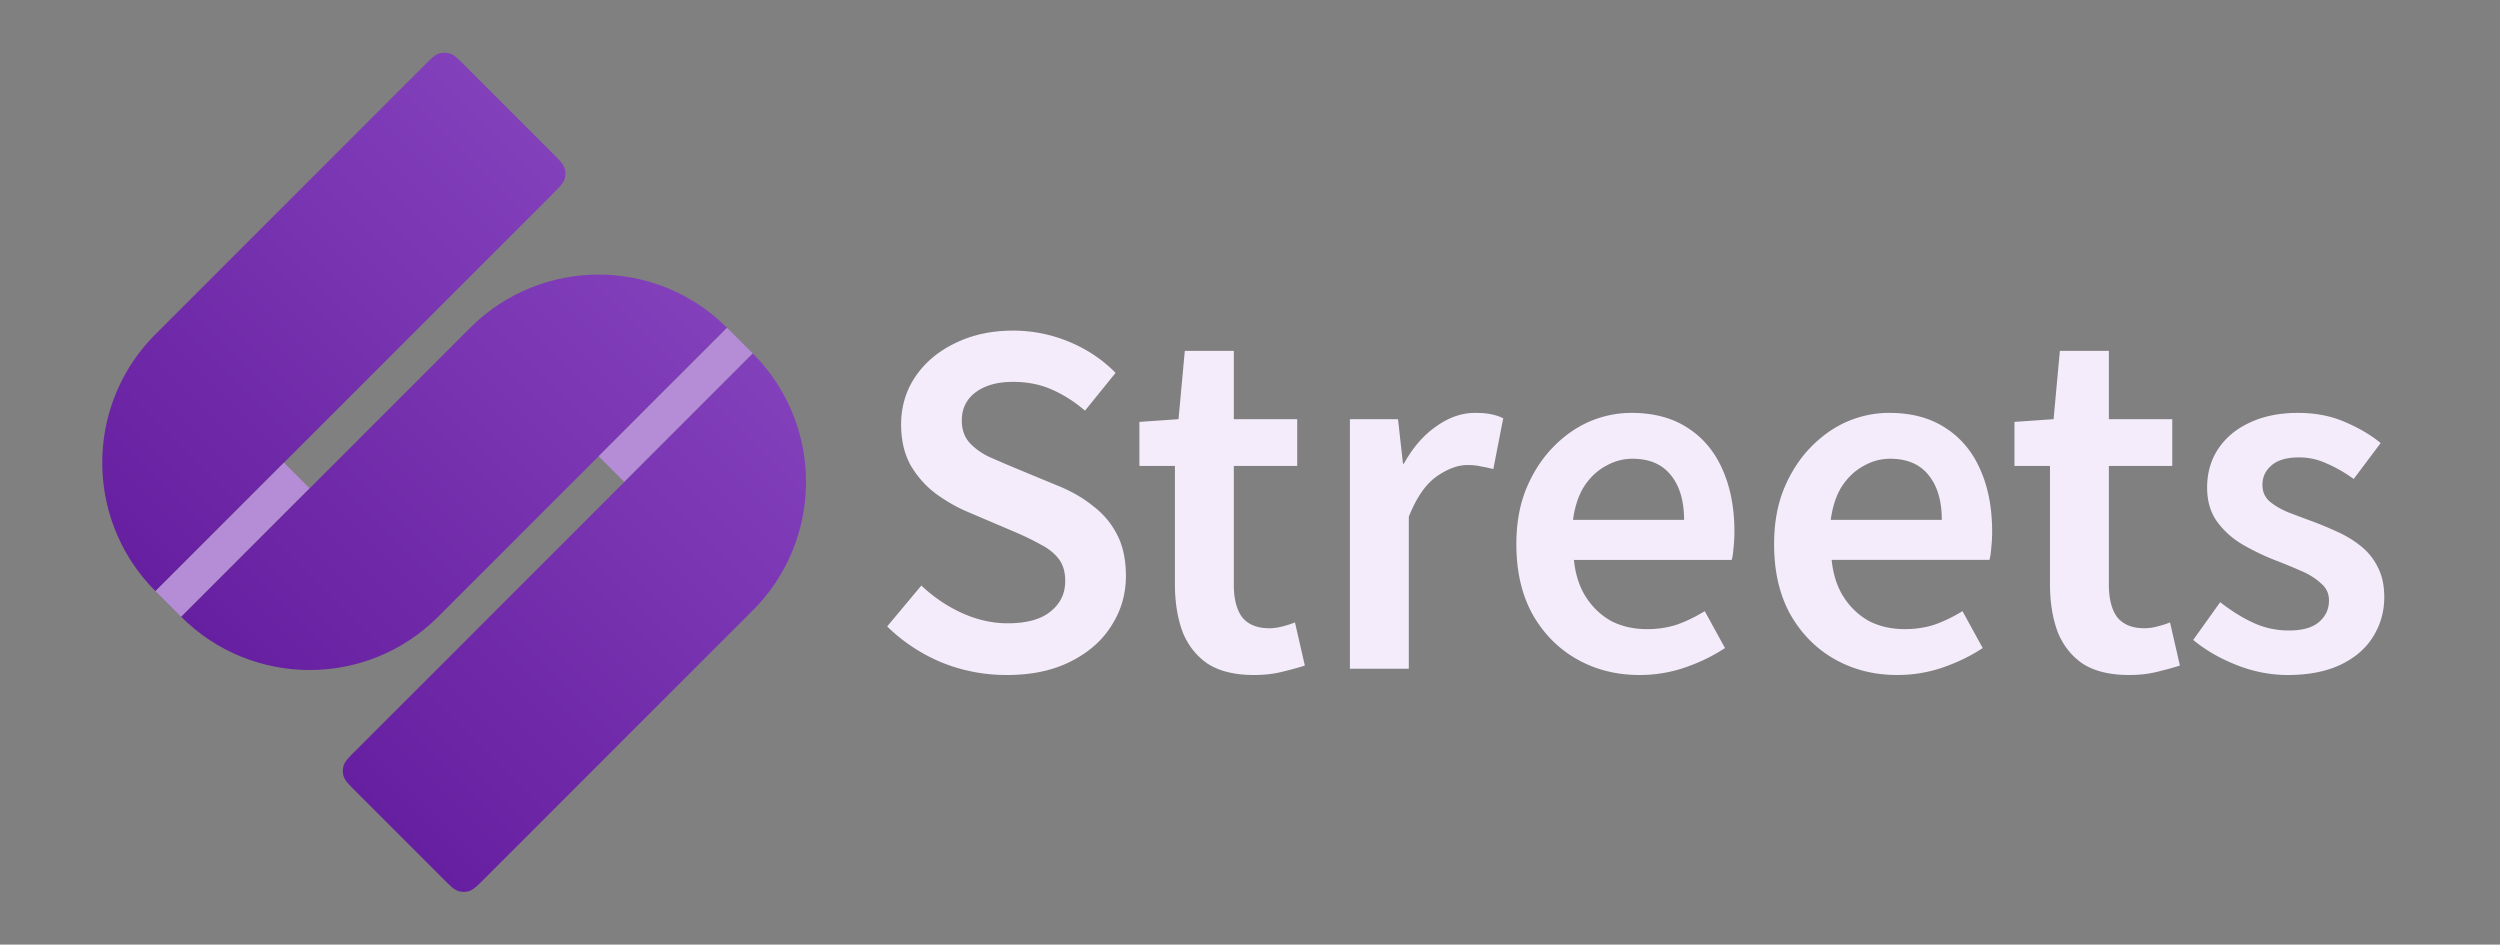 <svg xmlns="http://www.w3.org/2000/svg" width="1101" height="416" fill="none"><rect width="100%" height="100%" fill="#808080" stroke="none"/><g clip-path="url(#a)"><path fill="url(#b)" d="M68.478 260.326c-31.242-31.242-31.242-81.895 0-113.137L186.706 28.961c3.169-3.169 4.753-4.753 6.579-5.346a8 8 0 0 1 4.945 0c1.826.593 3.41 2.177 6.578 5.346l38.467 38.466c3.168 3.168 4.752 4.752 5.346 6.579a8 8 0 0 1 0 4.944c-.594 1.827-2.178 3.41-5.346 6.58z"/><g clip-path="url(#c)"><path fill="#B58CD6" d="m68.478 260.326 56.569-56.569 11.313 11.314-56.568 56.569z"/></g><path fill="url(#d)" d="M79.792 271.64 207.07 144.36c31.242-31.242 81.895-31.242 113.137 0L192.929 271.64c-31.242 31.241-81.895 31.241-113.137 0"/><g clip-path="url(#e)"><path fill="#B58CD6" d="m263.64 200.929 56.569-56.569 11.313 11.314-56.568 56.569z"/></g><path fill="url(#f)" d="M156.725 348.573c-3.168-3.168-4.752-4.752-5.346-6.579a8 8 0 0 1 0-4.944c.594-1.827 2.178-3.411 5.346-6.579l174.797-174.797c31.242 31.242 31.242 81.895 0 113.137L213.294 387.039c-3.168 3.169-4.753 4.753-6.579 5.346a8 8 0 0 1-4.944 0c-1.827-.593-3.411-2.177-6.579-5.346z"/></g><path fill="#F4ECFA" d="M443.38 297.272q-15.048 0-28.71-5.544-13.662-5.742-23.958-15.84l15.048-18.018a65.4 65.4 0 0 0 17.82 12.078q10.098 4.554 20.196 4.554 12.474 0 18.81-5.148 6.534-5.148 6.534-13.464 0-6.138-2.97-9.9t-8.118-6.336q-4.95-2.772-11.484-5.544l-19.998-8.514q-7.128-2.97-14.058-7.92-6.732-4.95-11.286-12.474-4.356-7.722-4.356-18.216 0-11.88 6.336-21.186t17.424-14.652q11.286-5.544 25.542-5.544 12.87 0 24.75 4.95t20.394 13.662l-13.464 16.632q-6.93-5.94-14.652-9.306-7.524-3.366-17.028-3.366-10.296 0-16.434 4.554t-6.138 12.474q0 5.742 3.168 9.504 3.366 3.762 8.514 6.336a593 593 0 0 0 11.484 4.95l19.602 8.118q8.712 3.564 15.246 8.91 6.732 5.148 10.494 12.672 3.762 7.326 3.762 18.018 0 11.88-6.336 21.78-6.138 9.9-18.018 15.84-11.682 5.94-28.116 5.94m108.906 0q-12.672 0-20.394-4.95-7.524-5.148-11.088-14.058-3.366-9.108-3.366-20.988v-52.074h-15.642v-19.404l17.226-1.188 2.772-30.096h21.582v30.096h27.918v20.592h-27.918v52.272q0 9.504 3.762 14.454 3.96 4.752 11.88 4.752 2.772 0 5.742-.792 3.168-.792 5.544-1.782l4.356 19.008q-4.356 1.386-10.098 2.772-5.544 1.386-12.276 1.386M594.5 294.5V184.61h21.186l2.178 19.602h.396q5.94-10.692 14.256-16.434 8.316-5.94 17.028-5.94 4.356 0 7.128.594 2.97.594 5.346 1.782l-4.356 22.374a53 53 0 0 0-5.544-1.188q-2.376-.594-5.94-.594-6.336 0-13.662 5.148-7.128 5.148-12.078 17.622V294.5zm127.557 2.772q-15.246 0-27.522-6.93t-19.602-19.8q-7.128-12.87-7.128-30.888 0-13.464 4.158-23.958 4.356-10.692 11.484-18.216 7.326-7.722 16.236-11.682 9.108-3.96 18.81-3.96 14.85 0 24.948 6.732 10.098 6.534 15.246 18.414 5.148 11.682 5.148 27.126 0 3.762-.396 7.128-.198 3.168-.792 5.346h-69.498q.99 9.702 5.346 16.434t11.088 10.494q6.93 3.564 15.84 3.564 6.93 0 13.068-1.98 6.138-2.178 12.276-5.94l8.91 16.236q-7.722 5.148-17.424 8.514t-20.196 3.366m-29.304-68.31h48.906q0-12.474-5.742-19.602-5.742-7.326-17.028-7.326-6.138 0-11.682 3.168-5.544 2.97-9.504 8.91-3.762 5.94-4.95 14.85m142.806 68.31q-15.246 0-27.522-6.93t-19.602-19.8q-7.128-12.87-7.128-30.888 0-13.464 4.158-23.958 4.356-10.692 11.484-18.216 7.326-7.722 16.236-11.682 9.108-3.96 18.81-3.96 14.85 0 24.948 6.732 10.098 6.534 15.246 18.414 5.148 11.682 5.148 27.126 0 3.762-.396 7.128-.198 3.168-.792 5.346h-69.498q.99 9.702 5.346 16.434t11.088 10.494q6.93 3.564 15.84 3.564 6.93 0 13.068-1.98 6.138-2.178 12.276-5.94l8.91 16.236q-7.722 5.148-17.424 8.514t-20.196 3.366m-29.304-68.31h48.906q0-12.474-5.742-19.602-5.742-7.326-17.028-7.326-6.138 0-11.682 3.168-5.544 2.97-9.504 8.91-3.762 5.94-4.95 14.85m131.396 68.31q-12.672 0-20.394-4.95-7.524-5.148-11.088-14.058-3.366-9.108-3.366-20.988v-52.074h-15.642v-19.404l17.226-1.188 2.772-30.096h21.582v30.096h27.918v20.592h-27.918v52.272q0 9.504 3.762 14.454 3.96 4.752 11.88 4.752 2.772 0 5.742-.792 3.168-.792 5.544-1.782l4.356 19.008q-4.356 1.386-10.098 2.772-5.544 1.386-12.276 1.386m69.809 0q-11.284 0-22.372-4.356t-19.206-11.088l11.88-16.632q7.326 5.742 14.652 9.108c4.884 2.244 10.096 3.366 15.646 3.366q8.91 0 13.26-3.762c2.91-2.508 4.36-5.676 4.36-9.504q0-4.554-3.57-7.524-3.36-3.168-8.91-5.544a217 217 0 0 0-11.08-4.554 105 105 0 0 1-14.062-6.732q-6.93-3.96-11.484-10.098t-4.554-15.246q0-9.504 4.752-16.83 4.95-7.524 13.86-11.682c6.072-2.904 13.198-4.356 21.388-4.356 7.65 0 14.52 1.32 20.59 3.96q9.3 3.96 15.84 9.306l-11.88 15.84c-3.83-2.772-7.72-5.016-11.68-6.732-3.96-1.848-8.06-2.772-12.28-2.772-5.54 0-9.64 1.188-12.28 3.564q-3.955 3.366-3.956 8.514 0 4.356 2.97 7.128 3.172 2.772 8.316 4.95c3.43 1.32 7.13 2.706 11.09 4.158a168 168 0 0 1 11.28 4.752c3.7 1.716 7.07 3.828 10.1 6.336 3.04 2.508 5.41 5.544 7.13 9.108 1.85 3.564 2.77 7.92 2.77 13.068q0 9.504-4.95 17.424-4.755 7.722-14.25 12.276-9.51 4.554-23.37 4.554"/><defs><linearGradient id="b" x1="40.194" x2="224.042" y1="232.042" y2="48.194" gradientUnits="userSpaceOnUse"><stop stop-color="#661FA0"/><stop offset="1" stop-color="#8340BB"/></linearGradient><linearGradient id="d" x1="108.076" x2="291.924" y1="299.924" y2="116.076" gradientUnits="userSpaceOnUse"><stop stop-color="#661FA0"/><stop offset="1" stop-color="#8340BB"/></linearGradient><linearGradient id="f" x1="175.958" x2="359.806" y1="367.806" y2="183.958" gradientUnits="userSpaceOnUse"><stop stop-color="#661FA0"/><stop offset="1" stop-color="#8340BB"/></linearGradient><clipPath id="a"><path fill="#fff" d="M11.91 203.757 195.757 19.909 388.09 212.242 204.243 396.09z"/></clipPath><clipPath id="c"><path fill="#fff" d="M68.478 260.326 252.326 76.478l11.314 11.314L79.792 271.64z"/></clipPath><clipPath id="e"><path fill="#fff" d="M136.36 328.208 320.208 144.36l11.313 11.314-183.847 183.848z"/></clipPath></defs></svg>